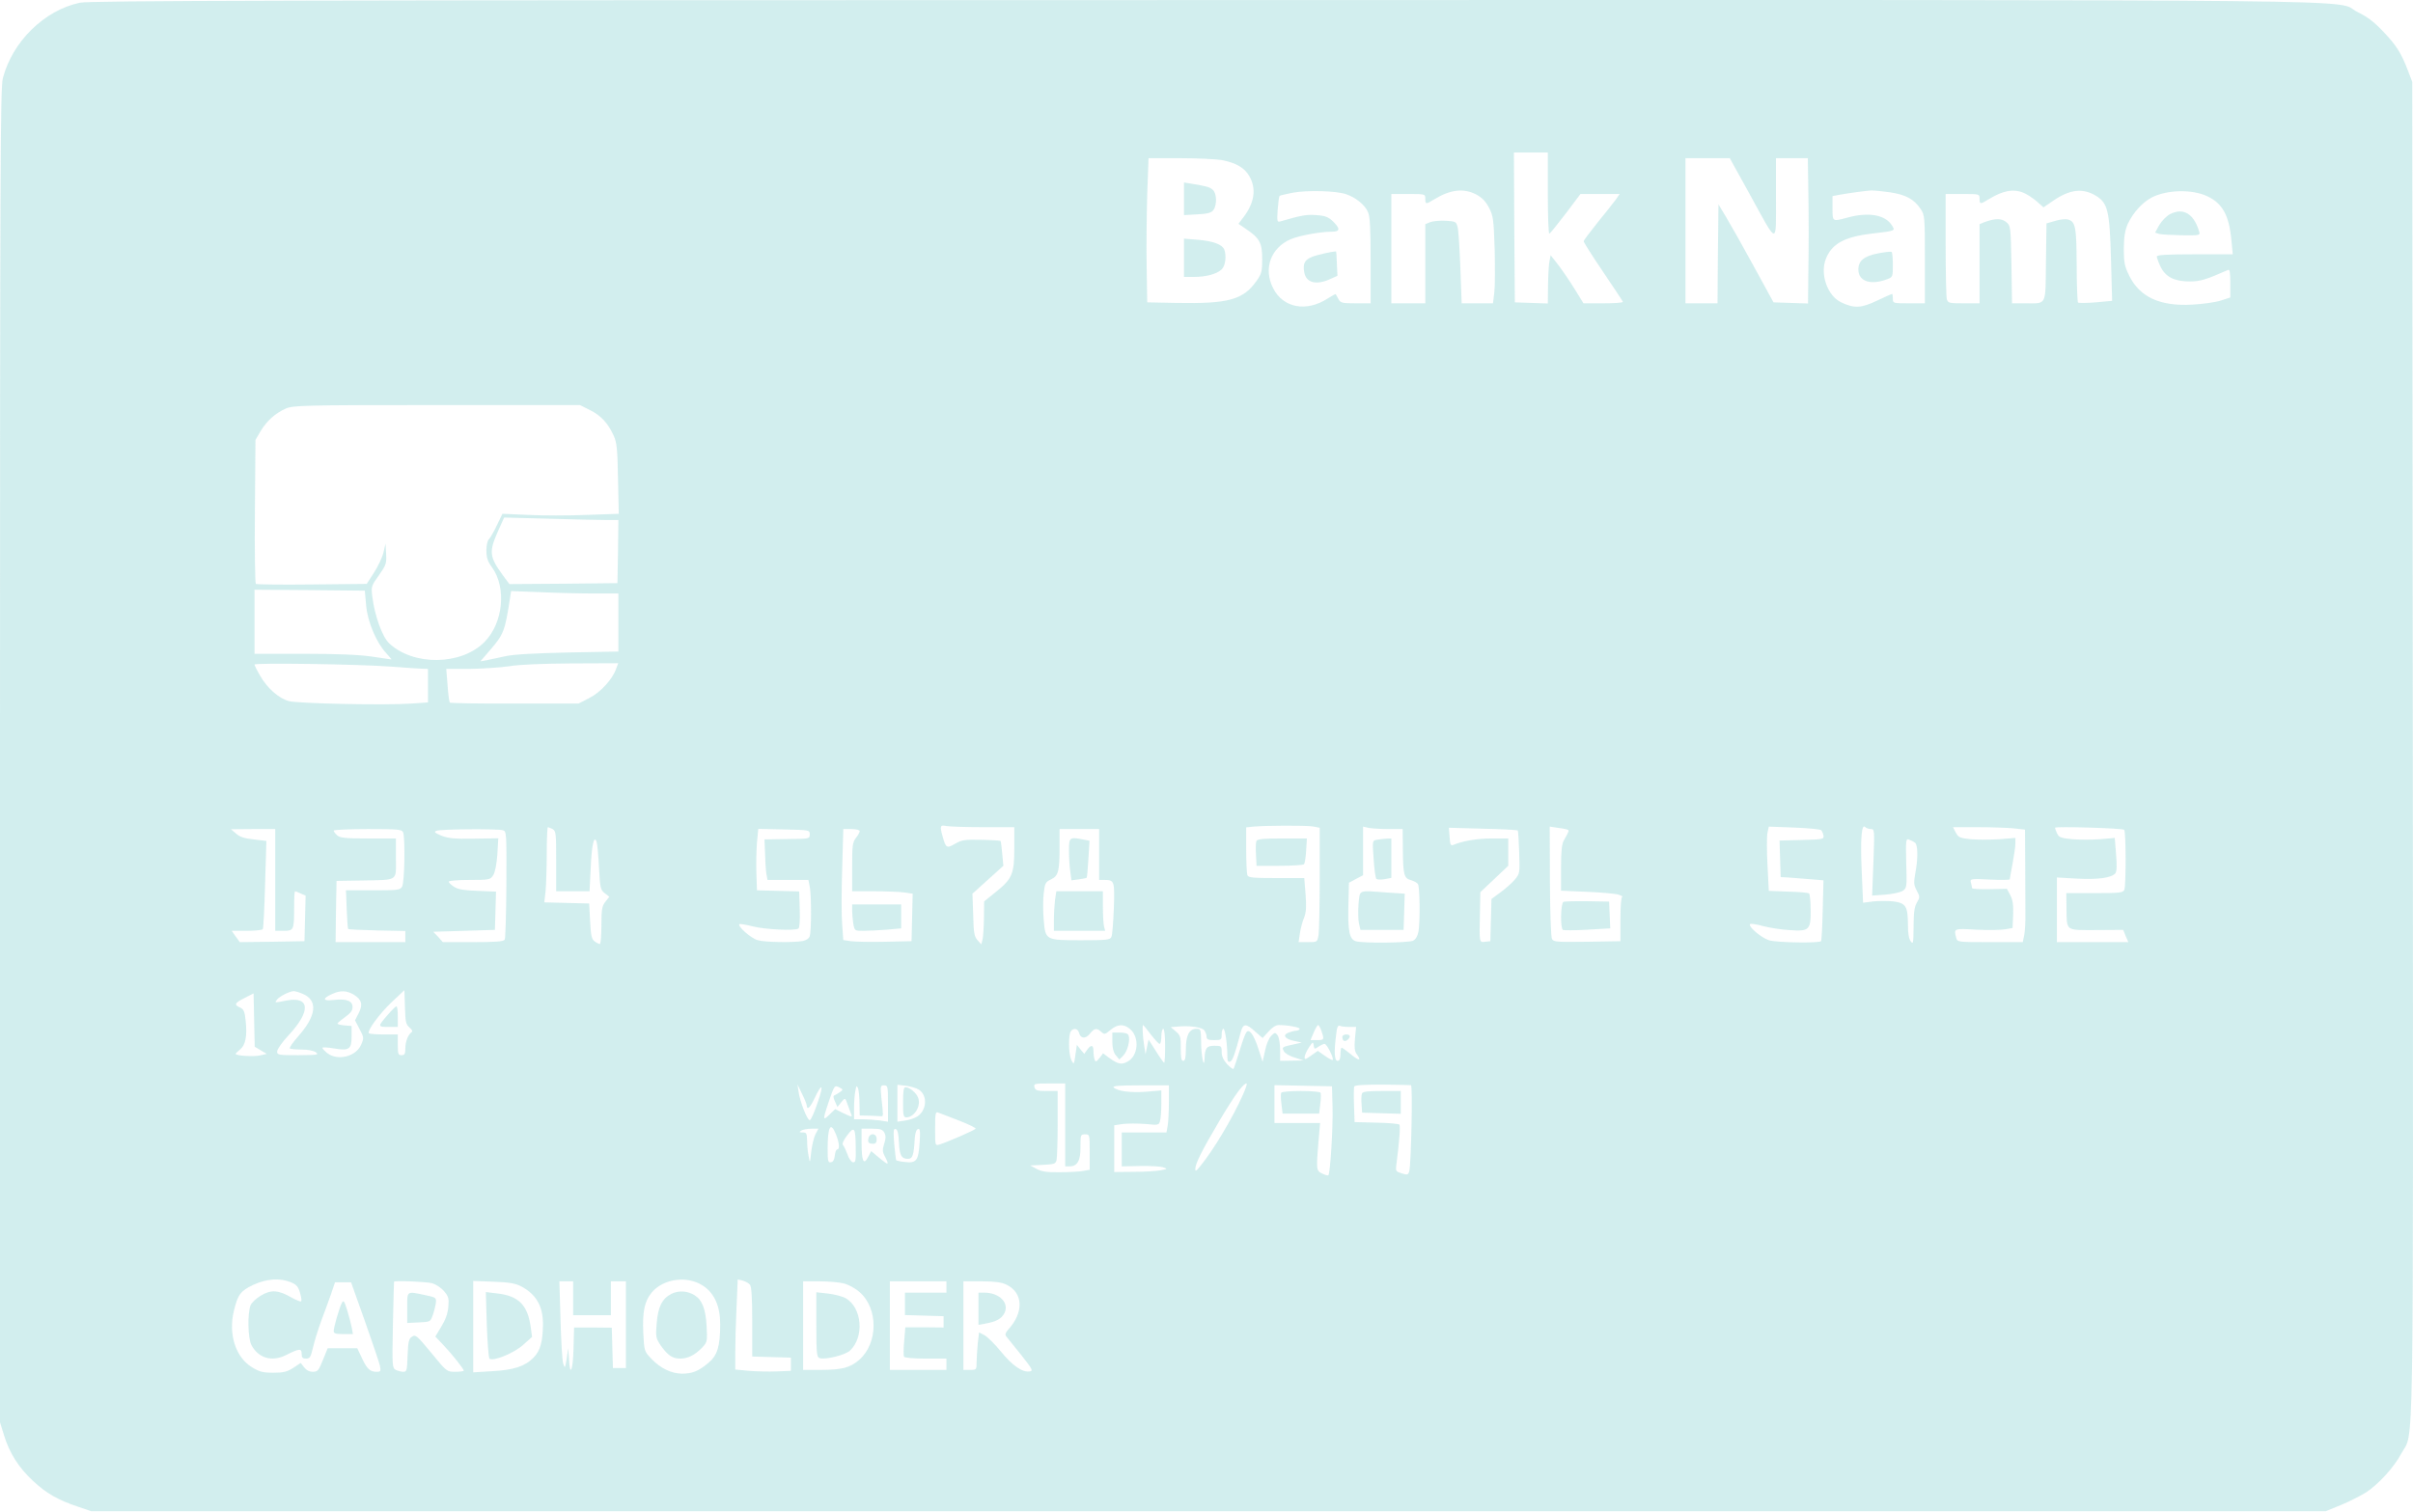 <svg width="2005" height="1257" viewBox="0 0 2005 1257" fill="none" xmlns="http://www.w3.org/2000/svg">
<path d="M66.264 2.266C36.657 8.688 10.339 34.532 2.35 65.075C0.313 73.063 0 139.475 0 628.163V1182.17L3.29 1192.82C7.833 1207.7 15.352 1219.6 27.414 1230.88C38.537 1241.22 47.936 1246.7 64.855 1252.34L75.82 1256.1H1004.15H1932.48L1945.48 1250.77C1952.53 1247.8 1961.77 1243.1 1966 1240.43C1976.34 1233.7 1989.19 1219.6 1995.29 1208.17C2005.95 1188.12 2005.16 1236.05 2004.85 622.995L2004.38 68.051L2001.09 59.437C1995.29 44.087 1991.22 37.821 1980.57 26.544C1973.05 18.556 1967.25 14.014 1959.11 10.098C1936.71 -0.866 2023.18 -0.083 1001.02 0.073C229.811 0.073 74.41 0.543 66.264 2.266ZM1286.12 160.463C1286.12 178.946 1286.59 194.139 1287.38 194.139C1288 194.139 1293.96 186.621 1300.85 177.693L1313.23 161.247H1329.52H1345.81L1342.68 165.789C1340.8 168.295 1334.06 176.91 1327.64 184.741C1321.22 192.729 1315.89 199.778 1315.89 200.561C1315.89 201.344 1323.09 212.778 1332.02 225.935C1340.8 238.935 1348.32 250.213 1348.47 250.839C1348.79 251.623 1341.58 252.092 1332.49 252.092H1315.73L1308.37 240.189C1304.3 233.61 1298.19 224.682 1294.74 220.14L1288.47 212.152L1287.53 216.851C1286.91 219.357 1286.44 228.441 1286.28 236.899L1286.12 252.249L1272.5 251.779L1258.71 251.309L1258.24 188.97L1257.93 126.788H1272.03H1286.12V160.463ZM1015.27 133.053C1027.18 135.402 1034.23 139.475 1038.14 146.523C1044.1 156.861 1042.37 168.608 1033.13 180.669L1029.06 185.994L1035.64 190.537C1046.6 197.898 1048.79 201.971 1048.79 215.284C1048.79 225.465 1048.32 227.501 1044.1 233.453C1032.97 249.273 1020.75 252.562 977.517 251.779L953.236 251.309L952.766 221.549C952.453 205.103 952.766 178.163 953.236 161.56L954.333 131.487H980.65C995.063 131.487 1010.57 132.27 1015.27 133.053ZM1453.59 160.933C1477.56 204.633 1475.68 204.32 1475.68 164.692V131.487H1488.99H1502.15L1502.62 162.343C1502.93 179.416 1502.93 206.67 1502.62 222.803L1502.31 252.249L1487.89 251.779L1473.64 251.309L1457.35 221.549C1448.42 205.103 1438.08 186.777 1434.48 180.825L1427.9 169.861L1427.43 210.899L1427.11 252.092H1413.8H1400.48V191.79V131.487H1418.97H1437.3L1453.59 160.933ZM1118.51 161.403C1126.65 164.223 1134.17 170.331 1136.68 176.283C1138.4 180.199 1138.87 190.223 1138.87 216.851V252.092H1126.34C1115.06 252.092 1113.81 251.779 1112.08 248.49C1111.14 246.61 1110.05 244.887 1109.89 244.574C1109.58 244.261 1106.76 245.827 1103.31 248.02C1085.61 259.611 1066.18 256.008 1057.88 239.562C1049.58 223.429 1055.84 206.043 1072.45 198.838C1079.19 195.862 1097.2 192.573 1106.6 192.573C1113.65 192.573 1113.81 190.067 1107.54 183.958C1103.78 180.356 1101.12 179.259 1093.6 178.789C1085.45 178.163 1081.38 178.946 1063.52 184.115C1061.17 184.741 1061.01 183.488 1061.64 174.247C1062.11 168.452 1062.74 163.283 1063.21 162.813C1063.52 162.5 1068.53 161.247 1074.33 160.15C1086.39 157.957 1110.36 158.584 1118.51 161.403ZM1226.75 161.716C1231.61 164.379 1234.59 167.512 1237.25 172.681C1240.7 179.259 1241.17 182.392 1241.95 207.139C1242.26 222.019 1242.26 238.309 1241.64 243.165L1240.54 252.092H1227.54H1214.53L1213.44 222.646C1212.81 206.356 1211.87 191.006 1211.09 188.5C1209.99 184.271 1209.36 183.958 1201.38 183.488C1196.52 183.175 1190.88 183.801 1188.53 184.585L1184.3 186.308V219.2V252.092H1170.2H1156.1V206.67V161.247H1170.2C1184.14 161.247 1184.3 161.247 1184.3 165.162C1184.3 169.861 1184.77 170.018 1191.82 165.632C1205.13 157.487 1216.26 156.234 1226.75 161.716ZM1570.45 159.837C1583.61 161.873 1590.35 165.476 1595.83 173.62C1599.27 178.789 1599.43 180.042 1599.43 215.441V252.092H1586.12C1572.96 252.092 1572.8 252.092 1572.8 248.177C1572.8 245.984 1572.49 244.261 1572.17 244.261C1571.86 244.261 1566.22 246.767 1559.64 249.9C1546.48 256.165 1540.69 256.478 1529.88 251.309C1518.6 245.984 1512.18 228.128 1517.03 215.441C1521.89 202.754 1532.38 196.802 1555.57 194.139C1575.46 191.79 1574.99 191.946 1571.86 187.091C1566.22 178.476 1552.59 176.126 1535.2 180.825C1522.36 184.271 1522.67 184.428 1522.67 172.994V162.97L1528.62 161.873C1535.36 160.62 1550.09 158.584 1555.1 158.271C1556.98 158.271 1563.87 158.897 1570.45 159.837ZM1681.52 160.307C1684.34 161.403 1689.19 164.692 1692.33 167.355L1697.97 172.367L1705.96 166.885C1719.9 157.331 1730.71 156.078 1741.67 162.813C1751.39 168.765 1752.95 175.343 1754.05 214.971L1754.99 250.056L1741.36 251.309C1733.84 251.936 1727.26 251.936 1726.63 251.466C1726.16 250.839 1725.54 236.899 1725.54 220.296C1725.38 188.344 1724.6 183.958 1718.02 182.392C1716.14 181.922 1711.44 182.392 1707.52 183.645L1700.47 185.681L1700 217.947C1699.53 255.068 1701.1 252.092 1682.3 252.092H1671.81L1671.34 219.827C1670.71 187.874 1670.71 187.561 1666.79 184.428C1662.88 181.295 1657.55 181.452 1648.62 184.741L1644.86 186.308V219.2V252.092H1631.7C1619.48 252.092 1618.54 251.936 1617.6 248.49C1617.13 246.61 1616.66 226.248 1616.66 203.067V161.247H1630.76C1644.7 161.247 1644.86 161.247 1644.86 165.162C1644.86 169.861 1645.33 170.018 1652.38 165.632C1664.13 158.427 1672.9 156.704 1681.52 160.307ZM1834.1 163.126C1846.79 169.078 1852.27 179.102 1854.15 200.091L1855.25 211.368H1823.6C1800.42 211.368 1792.12 211.838 1792.12 213.248C1792.12 214.188 1793.53 218.104 1795.25 221.706C1799.48 230.321 1806.84 233.923 1819.53 233.923C1828.15 233.923 1832.85 232.514 1851.33 224.369C1852.74 223.742 1853.21 226.562 1853.21 235.49V247.237L1845.06 249.9C1840.52 251.309 1830.03 252.719 1821.72 253.189C1794.78 254.755 1777.86 246.924 1769.09 228.911C1765.33 221.236 1764.7 218.104 1764.7 206.67C1764.86 196.645 1765.64 191.633 1767.99 186.151C1772.38 176.753 1780.21 168.138 1788.04 164.066C1800.73 157.644 1821.57 157.174 1834.1 163.126ZM490.012 340.746C499.254 345.288 505.051 351.553 509.75 361.734C512.57 367.843 513.04 372.542 513.51 397.916L514.137 427.049L487.349 427.989C472.623 428.616 451.005 428.616 439.1 427.989L417.481 427.049L412.782 436.76C410.275 442.086 407.299 447.255 406.202 448.194C405.106 449.134 404.166 453.207 404.166 457.436C404.166 463.388 405.106 466.52 408.709 471.376C421.084 488.449 418.108 518.052 402.443 533.715C383.174 553.137 343.384 553.607 323.333 534.655C317.693 529.486 311.27 511.473 309.391 496.123C308.294 487.665 308.451 487.039 314.873 478.111C320.826 469.653 321.296 468.243 320.826 460.255L320.356 451.797L318.633 459.159C317.693 463.231 314.09 470.749 310.8 475.918L304.691 485.316L259.261 485.786C234.354 486.099 213.205 485.786 212.579 485.316C211.952 484.846 211.482 457.749 211.795 425.013L212.265 365.65L216.495 358.445C221.508 349.987 228.557 343.565 237.33 339.649C243.283 336.986 250.802 336.673 362.809 336.673H481.866L490.012 340.746ZM503.327 432.218H513.823L513.51 458.375L513.04 484.689L468.08 485.159L423.278 485.473L417.795 478.111C406.516 462.604 406.202 458.689 413.878 441.303L418.891 430.182L455.861 431.122C476.07 431.748 497.375 432.218 503.327 432.218ZM304.221 503.172C305.474 516.955 312.68 534.028 320.983 542.956C323.489 545.775 325.526 548.125 325.213 548.125C325.056 548.125 317.85 547.029 309.234 545.775C298.581 544.209 281.036 543.426 252.682 543.426H211.482V516.799V490.171L257.382 490.485L303.124 490.955L304.221 503.172ZM493.928 493.304H513.823V517.425V541.546L471.997 542.33C444.112 542.956 426.567 543.896 419.831 545.462C414.192 546.715 407.299 548.125 404.479 548.751L399.153 549.691L406.986 540.607C418.578 527.136 419.518 524.787 423.748 497.377L424.687 491.268L449.282 492.208C462.754 492.834 482.806 493.304 493.928 493.304ZM325.056 554.077C336.335 555.017 347.771 555.643 350.59 555.8L355.603 555.956V569.897V583.837L341.974 584.777C320.513 586.343 247.669 584.777 239.993 582.74C231.534 580.391 221.978 571.933 216.025 561.439C213.519 557.21 211.482 552.98 211.482 552.354C211.482 550.788 298.738 552.041 325.056 554.077ZM512.1 555.487C509.124 564.415 499.098 575.379 489.855 580.078L480.769 584.777H427.664C398.526 584.933 374.245 584.463 373.775 583.993C373.305 583.524 372.365 577.102 371.895 569.583L370.799 555.956H390.224C400.876 555.8 415.602 554.86 422.964 553.764C431.267 552.354 450.692 551.571 474.973 551.414L513.667 551.258L512.1 555.487ZM817.104 687.526H842.795V704.912C842.795 726.371 841.072 730.443 827.6 741.251L817.731 749.239L817.574 763.336C817.418 771.167 816.948 779.312 816.321 781.192L815.381 784.951L812.248 781.505C809.585 778.529 808.958 775.396 808.645 760.36L808.018 742.817L820.864 731.226L833.71 719.636L832.77 709.611C832.3 704.129 831.673 699.274 831.36 698.961C830.89 698.647 823.684 698.177 815.224 698.021C801.439 697.707 799.089 698.177 793.606 701.31C786.714 705.382 785.93 704.912 783.267 695.358C780.761 686.43 781.074 685.49 786.557 686.587C789.22 687.057 803.006 687.526 817.104 687.526ZM1090.78 686.9L1096.57 687.996V729.66C1096.57 752.528 1096.1 773.987 1095.63 777.119C1094.54 783.071 1094.54 783.071 1086.86 783.071H1079.03L1080.13 775.553C1080.75 771.481 1082.32 765.685 1083.57 762.709C1085.29 758.48 1085.61 753.938 1084.83 743.444L1083.73 729.817H1060.54C1040.81 729.817 1037.2 729.504 1036.42 727.311C1035.95 725.901 1035.48 716.503 1035.48 706.322V687.683L1041.43 687.057C1051.46 686.117 1084.51 685.96 1090.78 686.9ZM1554.63 689.093C1557.61 689.093 1557.61 690.033 1556.67 716.66L1555.57 744.383L1566.53 743.6C1572.49 743.13 1579.07 741.721 1580.95 740.468C1584.39 738.118 1584.55 737.492 1583.92 717.443C1583.45 698.021 1583.61 696.924 1586.27 697.864C1588 698.491 1590.19 699.587 1591.29 700.527C1593.64 702.406 1593.79 713.684 1591.44 725.901C1590.03 733.733 1590.19 735.612 1592.7 740.311C1595.36 745.323 1595.36 745.793 1592.7 750.335C1590.66 753.938 1590.03 758.794 1590.03 770.228C1589.88 784.011 1589.72 785.108 1587.68 782.445C1586.12 780.409 1585.33 775.71 1585.33 768.818C1585.33 753.311 1583.61 750.649 1573.43 749.239C1568.73 748.769 1561.21 748.769 1556.51 749.239L1548.05 750.335L1546.95 724.648C1545.7 697.551 1546.8 684.394 1549.77 687.37C1550.71 688.31 1552.91 689.093 1554.63 689.093ZM459.151 689.093C461.971 690.659 462.128 692.695 462.128 715.72V740.781H476.07H489.855L490.795 722.299C491.578 702.72 493.458 693.948 495.651 699.43C496.278 700.997 497.218 710.708 497.688 720.889C498.628 738.118 498.941 739.528 502.388 742.347L506.304 745.323L503.014 749.552C500.194 753.155 499.724 755.818 499.724 769.131C499.724 777.746 499.098 784.638 498.471 784.638C497.688 784.638 495.808 783.698 494.085 782.445C491.578 780.565 490.952 777.746 490.325 765.529L489.542 750.962L470.9 750.492L452.258 750.022L453.355 740.468C453.825 735.299 454.295 721.202 454.295 709.298C454.295 697.238 454.765 687.526 455.235 687.526C455.705 687.526 457.428 688.31 459.151 689.093ZM1153.91 689.093H1165.5L1165.66 705.852C1165.81 726.997 1166.6 730.13 1172.39 731.54C1174.9 732.323 1177.56 733.733 1178.19 734.829C1179.76 737.178 1180.07 765.529 1178.66 774.143C1178.03 777.902 1176.31 780.722 1174.27 781.818C1170.83 783.698 1132.29 784.168 1126.49 782.288C1121.33 780.722 1119.92 773.987 1120.39 753.311L1120.86 733.733L1126.65 730.6L1132.6 727.467V707.262V687.057L1137.46 688.153C1140.12 688.623 1147.64 689.093 1153.91 689.093ZM1261.06 690.189C1261.53 690.659 1262 698.804 1262.31 708.515C1262.94 725.588 1262.78 726.214 1258.71 731.07C1256.52 733.733 1251.19 738.431 1246.96 741.564L1239.29 747.203L1238.82 764.745L1238.35 782.288L1234.12 782.758C1229.1 783.385 1229.1 784.011 1229.73 758.01L1230.04 741.564L1241.64 730.6L1253.23 719.636V708.202V696.924H1239.44C1227.22 696.924 1215.47 698.961 1207.64 702.25C1205.45 703.19 1204.82 702.093 1204.51 695.671L1203.88 687.996L1232.08 688.779C1247.59 689.093 1260.59 689.876 1261.06 690.189ZM1303.04 689.876C1303.83 690.502 1303.2 691.912 1299.44 698.491C1297.72 701.31 1297.09 707.732 1297.09 721.359V740.311L1318.71 741.251C1330.46 741.721 1342.36 742.817 1344.87 743.6C1347.53 744.54 1348.94 745.323 1348 745.323C1347.06 745.48 1346.44 752.685 1346.44 763.806V782.288L1318.71 782.758C1293.49 783.071 1290.82 782.915 1289.57 780.409C1288.63 778.842 1288 757.227 1287.85 732.323L1287.69 687.057L1295.05 688.153C1298.97 688.623 1302.57 689.406 1303.04 689.876ZM1513.27 690.033C1514.06 690.816 1514.84 692.852 1515.15 694.575C1515.62 697.551 1514.68 697.707 1497.14 698.177L1478.65 698.647L1479.12 713.84L1479.59 729.034L1485.86 729.347C1489.3 729.66 1497.29 730.287 1503.72 730.757L1515.15 731.696L1514.53 756.444C1514.21 770.228 1513.59 781.818 1513.12 782.288C1511.24 784.011 1476.3 783.541 1469.88 781.505C1463.46 779.469 1452.18 769.914 1454.21 768.035C1454.68 767.565 1459.54 768.191 1465.02 769.758C1470.51 771.167 1480.22 772.734 1486.64 773.047C1503.25 774.3 1504.66 773.047 1504.5 756.601C1504.5 749.552 1503.87 743.444 1503.25 742.661C1502.62 742.034 1494.79 741.251 1485.86 741.094L1469.72 740.468L1468.63 718.853C1468 706.949 1468 695.045 1468.63 692.225L1469.72 687.057L1490.87 687.84C1502.46 688.31 1512.49 689.249 1513.27 690.033ZM1672.9 688.466L1682.61 689.563L1682.77 717.913C1682.77 733.576 1682.93 751.902 1682.93 758.794C1683.08 765.685 1682.61 773.987 1681.99 777.119L1680.73 783.071H1653.63C1626.69 783.071 1626.38 783.071 1625.44 779.469C1623.4 771.637 1623.24 771.637 1642.2 772.734C1651.75 773.204 1662.56 773.047 1666.01 772.42L1672.28 771.324L1672.75 760.36C1673.06 752.215 1672.43 747.986 1670.4 744.07L1667.58 738.745L1653.16 739.058C1645.17 739.215 1638.59 738.901 1638.59 738.118C1638.59 737.492 1638.12 735.456 1637.65 733.576C1636.87 730.443 1637.19 730.287 1653.32 731.07C1662.41 731.54 1669.93 731.383 1669.93 730.913C1669.93 730.443 1671.02 724.491 1672.28 717.756C1673.53 711.021 1674.63 703.503 1674.63 700.997V696.454L1661.15 697.551C1653.63 698.021 1643.14 698.021 1637.5 697.551C1628.57 696.611 1627.16 695.985 1625.12 692.069L1622.77 687.526H1642.98C1654.1 687.526 1667.58 687.996 1672.9 688.466ZM1765.01 689.719C1766.58 691.129 1766.58 735.769 1765.17 739.528C1764.07 742.034 1761.41 742.347 1740.42 742.347H1716.92L1717.08 754.408C1717.39 774.3 1715.67 773.047 1741.67 773.047L1764.23 772.89L1766.27 778.059L1768.46 783.071H1738.85H1709.09V756.131V729.347L1725.85 730.287C1743.08 731.226 1754.52 729.66 1757.65 725.901C1758.9 724.491 1759.06 719.323 1758.28 710.081L1757.18 696.454L1744.96 697.551C1738.38 698.021 1727.89 698.021 1721.93 697.551C1712.38 696.611 1710.81 695.985 1709.25 692.695C1708.31 690.659 1707.52 688.466 1707.52 687.996C1707.52 686.743 1763.6 688.31 1765.01 689.719ZM228.714 731.383V773.673H235.607C244.066 773.673 244.379 773.047 244.379 754.721C244.379 747.046 244.693 740.781 245.163 740.781C245.476 740.781 247.669 741.564 249.862 742.661L253.935 744.383L253.465 763.336L252.995 782.288L226.051 782.758L199.263 783.071L195.817 778.372L192.527 773.673H205.059C211.952 773.673 217.905 773.047 218.375 772.264C218.845 771.481 219.785 754.721 220.255 734.829L221.351 698.961L210.856 697.707C203.18 696.924 199.263 695.671 196.13 692.852L191.9 689.249L210.386 689.093H228.714V731.383ZM334.925 691.755C336.805 696.454 336.178 733.419 334.142 736.865C332.419 739.841 330.695 739.998 309.86 739.998H287.459L288.086 755.661C288.399 764.276 288.869 771.637 289.339 772.107C289.652 772.577 300.618 773.047 313.464 773.36L336.805 773.83V778.529V783.071H307.824H278.843L279.156 757.54L279.626 732.166L300.775 731.853C331.479 731.226 328.972 732.793 328.972 713.371V696.924H305.944C286.832 696.924 282.603 696.454 280.096 694.262C278.53 692.852 277.277 691.129 277.277 690.346C277.277 689.719 289.966 689.093 305.474 689.093C331.009 689.093 333.828 689.406 334.925 691.755ZM417.638 690.033C420.928 690.816 420.928 691.599 420.771 734.986C420.614 759.263 419.988 780.095 419.361 781.035C418.421 782.601 411.372 783.071 393.043 783.071H367.979L364.063 778.686L359.99 774.457L385.681 773.673L411.215 772.89L411.685 757.071L412.155 741.094L396.803 740.468C385.367 739.998 380.355 739.215 377.221 737.022C374.715 735.456 372.835 733.576 372.835 732.793C372.835 732.01 380.511 731.383 390.067 731.383C406.672 731.383 407.299 731.226 409.805 727.467C411.372 724.961 412.625 718.696 413.252 710.238L414.035 696.768L393.827 697.081C377.378 697.394 372.365 696.768 366.726 694.575C360.93 692.069 360.303 691.442 362.809 690.502C366.256 689.093 412.782 688.779 417.638 690.033ZM672.826 693.478C672.826 697.238 672.67 697.238 654.028 697.394L635.23 697.707L635.7 709.455C635.856 715.877 636.326 723.552 636.796 726.214L637.736 731.383H654.811H671.73L672.983 737.962C674.236 745.793 674.236 773.83 672.826 778.059C672.357 779.939 670.007 781.505 667.03 782.132C659.668 783.541 635.856 783.228 629.747 781.505C624.264 780.095 612.672 769.914 614.395 768.191C614.865 767.721 619.721 768.505 625.204 769.914C635.23 772.577 660.451 773.83 663.427 771.794C664.367 771.324 664.837 764.745 664.524 755.818L664.054 740.938L646.509 740.468L628.964 739.998L628.494 725.901C628.18 718.069 628.494 706.635 628.964 700.37L630.06 688.936L651.365 689.406C672.67 689.876 672.826 689.876 672.826 693.478ZM714.34 690.816C714.34 691.755 712.93 694.262 711.207 696.454C708.387 700.057 708.074 702.876 708.074 720.576V740.781H725.932C735.645 740.781 746.924 741.251 750.997 741.721L758.359 742.817L757.889 762.553L757.419 782.288L735.488 782.758C723.426 783.071 710.737 782.758 707.134 782.288L700.711 781.348L699.771 768.505C699.144 761.456 699.144 740.624 699.771 722.299L700.711 689.093H707.604C711.363 689.093 714.34 689.876 714.34 690.816ZM913.29 710.238V731.383H917.676C925.978 731.383 926.292 732.323 925.508 755.034C925.039 766.625 924.255 777.276 923.472 778.686C922.532 781.192 919.712 781.505 898.564 781.505C868.643 781.505 868.643 781.505 867.233 764.432C866.607 757.697 866.607 747.829 867.233 742.661C868.173 734.202 868.643 733.106 873.343 730.913C879.452 727.937 880.392 724.335 880.392 703.816V689.093H896.841H913.29V710.238ZM251.429 825.988C264.431 831.47 263.021 844.314 247.512 861.7C243.283 866.556 240.306 870.785 240.776 871.411C241.246 871.881 245.789 872.351 250.645 872.351C255.972 872.351 260.671 873.291 262.551 874.7C265.214 876.737 263.804 876.893 247.982 877.05C231.22 877.05 230.281 876.893 230.281 873.917C230.281 872.194 234.51 866.086 239.836 860.447C258.478 840.398 257.695 827.868 237.957 831.627C227.617 833.663 227.931 833.663 230.437 830.53C232.787 827.868 240.62 823.952 244.066 823.795C245.163 823.795 248.452 824.735 251.429 825.988ZM294.038 826.771C300.618 830.844 301.715 835.073 297.955 842.278L294.978 848.073L298.738 855.278C302.341 862.17 302.498 862.796 300.148 868.122C296.075 878.146 280.566 882.062 271.95 875.327C269.757 873.604 267.877 871.568 267.877 870.941C267.877 870.315 272.107 870.471 277.433 871.411C290.122 873.604 292.159 872.194 292.159 861.23V852.772L286.362 852.302C283.073 851.989 280.41 851.362 280.41 850.736C280.566 850.109 283.386 847.76 286.676 845.41C291.219 842.278 292.942 839.928 292.942 837.109C292.942 831.784 287.772 829.904 277.12 831.157C267.877 832.253 267.564 829.904 276.337 825.988C283.073 823.012 288.242 823.325 294.038 826.771ZM340.251 854.025C342.444 855.748 343.071 857.314 341.974 857.941C339.155 859.82 336.805 865.772 336.805 871.411C336.805 875.953 336.178 877.05 333.672 877.05C330.852 877.05 330.539 875.953 330.539 868.435V859.82H319.103C312.68 859.82 307.197 859.351 306.571 858.881C304.691 857.001 315.03 842.904 325.369 833.037L336.022 823.012L336.492 837.109C336.805 849.326 337.275 851.519 340.251 854.025ZM216.652 872.977L221.665 875.953L216.182 877.206C210.856 878.46 195.817 877.52 195.817 875.953C195.817 875.484 197.54 873.917 199.576 872.194C203.963 868.748 205.529 861.074 204.119 848.386C203.336 840.711 202.553 838.832 199.42 837.422C194.25 835.073 194.877 833.663 203.336 829.434L210.699 825.675L211.169 847.917L211.639 870.001L216.652 872.977ZM939.137 855.435C947.127 862.483 945.717 877.99 936.631 882.532C931.775 885.195 928.798 884.412 921.592 879.243L916.579 875.484L913.603 879.399C910.94 882.689 910.313 882.845 909.53 880.809C909.06 879.399 908.59 876.267 908.59 873.761C908.59 868.435 906.553 867.965 903.264 872.664L900.914 875.953L897.781 872.194L894.804 868.435L893.551 876.893C892.455 884.881 892.298 885.038 890.418 881.592C888.225 877.676 887.598 864.676 889.165 858.567C890.418 854.338 895.431 854.025 896.528 858.254C897.781 863.423 902.01 863.736 905.614 859.194C909.373 854.495 911.253 854.182 915.013 857.628C917.676 859.977 918.146 859.977 922.689 856.061C928.798 851.049 933.811 850.892 939.137 855.435ZM956.213 859.82C959.502 864.049 962.792 867.652 963.575 867.652C964.359 867.652 964.985 864.833 964.985 861.387C964.985 857.941 965.768 855.122 966.552 855.122C967.492 855.122 968.118 860.917 968.118 869.218C968.118 876.893 967.805 883.315 967.335 883.315C966.865 883.315 963.732 878.929 960.442 873.604L954.333 864.049L953.079 870.158L951.826 876.267L950.73 869.218C949.476 861.857 949.007 851.989 949.79 851.989C950.103 851.989 952.923 855.435 956.213 859.82ZM1000.7 856.375C1001.64 857.784 1002.58 860.134 1002.58 861.7C1002.58 863.893 1003.84 864.519 1008.85 864.519C1014.8 864.519 1015.11 864.206 1015.11 859.82C1015.11 857.158 1015.74 855.122 1016.52 855.122C1017.93 855.122 1019.81 867.652 1019.81 877.363C1019.81 881.905 1020.28 883.002 1022.16 882.375C1024.2 881.592 1026.08 876.423 1030.78 858.567C1032.82 850.423 1035.17 850.266 1043 857.471L1049.11 862.796L1053.96 857.471C1056.94 854.025 1060.07 851.989 1062.58 851.989C1070.26 851.989 1080.75 854.025 1079.97 855.278C1079.5 856.061 1078.25 856.688 1076.99 856.688C1075.74 856.688 1072.92 857.471 1070.73 858.254C1065.24 860.29 1067.59 863.736 1075.9 865.303L1081.69 866.556L1075.43 867.965C1065.24 870.158 1064.93 870.315 1066.81 873.761C1067.59 875.484 1071.67 877.833 1075.9 879.086L1083.26 881.436L1073.55 881.592L1063.68 881.749V872.664C1063.68 867.495 1062.74 862.327 1061.64 860.604C1059.6 857.941 1059.29 857.941 1056.16 861.074C1054.43 862.796 1052.08 868.279 1051.14 873.447L1049.11 882.532L1045.66 871.881C1041.75 859.664 1037.83 854.495 1035.48 858.254C1034.54 859.507 1032.03 866.556 1029.84 873.917C1027.49 881.279 1025.45 887.701 1024.98 888.327C1024.67 889.11 1022.32 887.231 1019.66 884.568C1016.52 881.122 1015.11 877.833 1015.11 874.387C1015.11 869.375 1014.8 869.218 1009 869.218C1002.58 869.218 1001.17 871.098 1000.86 880.182C1000.55 889.267 998.039 877.52 998.039 866.399C997.882 855.435 997.726 855.122 994.123 855.122C988.17 855.122 985.35 860.604 985.35 871.881C985.35 879.243 984.723 881.749 983.157 881.749C981.59 881.749 981.12 879.243 981.12 871.411C981.277 862.013 980.807 860.604 977.047 857.314L972.818 853.712L978.771 853.242C988.17 852.302 998.509 853.712 1000.7 856.375ZM1097.98 856.844C1100.49 864.049 1100.33 864.519 1094.38 864.519H1088.9L1091.56 858.254C1092.97 854.808 1094.69 851.989 1095.32 851.989C1095.79 851.989 1097.04 854.182 1097.98 856.844ZM1121.17 853.555H1126.81L1125.87 863.266C1125.24 870.471 1125.55 873.917 1127.28 876.11C1131.51 881.905 1129.47 882.062 1122.58 876.423C1118.82 873.291 1115.22 870.785 1114.75 870.785C1114.28 870.785 1113.81 873.291 1113.81 876.267C1113.81 880.026 1113.02 881.749 1111.46 881.749C1108.79 881.749 1108.32 874.544 1110.2 860.134C1110.83 853.868 1111.61 851.989 1113.34 852.615C1114.59 853.242 1118.19 853.555 1121.17 853.555ZM1095.48 870.001C1097.36 868.748 1099.71 867.652 1100.65 867.652C1102.53 867.652 1108.48 879.713 1107.38 880.966C1106.91 881.279 1103.94 879.869 1100.8 877.52L1095.01 873.447L1090.31 876.737C1087.8 878.616 1085.29 880.182 1084.83 880.182C1083.1 880.182 1084.2 875.953 1087.49 870.785C1090.78 865.772 1091.09 865.616 1091.56 868.905C1092.03 872.194 1092.34 872.194 1095.48 870.001ZM885.092 935.003V969.462H888.695C895.274 969.462 897.937 964.607 897.781 953.172C897.781 943.148 897.937 942.835 901.541 942.835C905.457 942.835 905.457 942.991 905.457 957.558V972.281L900.131 973.221C897.154 973.848 888.538 974.318 880.862 974.318C869.897 974.474 865.667 973.848 861.437 971.655L856.111 968.679L866.45 968.209C875.693 967.739 877.103 967.426 877.886 964.293C878.356 962.414 878.826 948.63 878.826 933.75V906.81H869.583C861.751 906.81 860.341 906.34 859.557 903.677C858.774 900.701 859.557 900.544 871.933 900.544H885.092V935.003ZM1032.97 909.472C1024.36 929.051 1007.91 956.618 996.786 969.932C993.809 973.535 993.183 973.848 993.183 971.498C993.339 966.956 998.666 956.305 1013.08 931.871C1025.92 910.256 1032.97 900.544 1035.79 900.544C1036.42 900.544 1035.17 904.617 1032.97 909.472ZM1172.39 901.954C1173.96 902.111 1172.55 967.896 1170.98 973.535C1170.04 976.51 1169.42 976.824 1164.72 975.257C1160.02 973.848 1159.55 973.221 1160.18 968.836C1162.68 949.1 1163.78 935.786 1162.68 934.69C1162.06 934.064 1153.44 933.28 1143.57 933.124L1125.55 932.654L1125.08 918.714C1124.77 911.039 1124.93 903.99 1125.24 903.051C1125.71 901.954 1133.54 901.484 1148.43 901.484C1160.8 901.641 1171.61 901.798 1172.39 901.954ZM670.32 918.87C670.633 923.099 673.14 920.593 676.743 913.075C683.166 899.291 684.732 901.171 679.406 916.364C676.743 924.509 673.766 931.088 672.826 931.088C670.79 931.088 664.681 915.738 663.584 907.593L662.644 901.328L666.404 909.159C668.597 913.388 670.32 917.931 670.32 918.87ZM697.891 907.75C696.325 908.846 694.288 910.099 693.348 910.412C692.252 910.726 692.252 912.292 693.818 915.581L695.855 920.123L698.831 916.364C702.277 912.135 702.277 912.135 704.47 918.557C705.41 921.063 706.664 924.509 707.29 926.075C708.387 928.581 707.76 928.581 701.181 925.449L693.975 921.846L689.275 926.389C683.636 931.871 683.479 930.931 688.335 916.521C693.348 901.798 693.505 901.798 697.421 903.834C700.711 905.557 700.711 905.713 697.891 907.75ZM714.183 917.304L714.34 927.172L722.172 927.328C726.559 927.485 730.945 927.642 732.041 927.798C734.078 927.955 734.078 927.798 732.355 912.448C731.415 902.737 731.572 902.111 734.548 902.111C737.681 902.111 737.838 902.894 737.838 917.147V932.341L730.632 931.244C726.559 930.774 720.292 930.304 716.533 930.304H709.64V921.063C709.64 916.051 710.11 909.629 710.737 906.653C711.52 902.267 711.833 901.954 712.93 904.46C713.556 906.183 714.183 911.979 714.183 917.304ZM763.529 905.713C770.892 910.569 770.108 922.786 762.276 927.955C760.082 929.365 755.54 930.931 751.936 931.401L745.67 932.341V916.991V901.641L752.72 902.424C756.636 902.894 761.492 904.46 763.529 905.713ZM971.251 915.738C971.251 923.413 970.781 932.184 970.311 935.317L969.215 941.269H950.73H932.088V955.365V969.462L947.44 969.149C955.743 968.992 964.359 969.462 966.552 970.245C970.311 971.498 970.155 971.655 964.202 972.751C960.756 973.378 950.73 974.004 941.957 974.004L925.822 974.161V954.739V935.317L933.028 934.22C936.944 933.75 945.403 933.75 951.67 934.22C962.635 935.317 962.949 935.16 963.889 931.714C964.515 929.678 964.985 923.099 964.985 917.147V906.34L952.14 907.436C939.137 908.376 928.485 906.966 925.352 903.834C924.099 902.581 930.365 902.111 947.44 902.111H971.251V915.738ZM1107.23 920.123C1107.7 936.726 1105.35 975.257 1103.78 976.824C1103.47 977.294 1101.12 976.667 1098.61 975.414C1093.6 973.065 1093.6 972.125 1095.63 947.847L1096.89 933.437H1077.93H1058.98V917.774V901.954L1082.95 902.424L1106.76 902.894L1107.23 920.123ZM796.896 931.401C804.885 934.533 810.995 937.509 810.682 938.136C809.898 939.389 787.653 949.1 780.604 951.293C777.001 952.389 777.001 952.233 777.001 938.136C777.001 924.979 777.314 923.726 779.821 924.822C781.231 925.292 789.063 928.425 796.896 931.401ZM694.601 942.835C697.421 949.883 697.891 955.365 695.698 955.365C694.758 955.365 693.975 957.715 693.661 960.378C693.348 963.823 692.252 965.703 690.528 966.016C688.022 966.486 687.709 965.233 687.709 955.052C687.709 936.1 690.215 931.871 694.601 942.835ZM711.05 954.269C711.207 964.763 710.893 966.486 708.7 966.016C707.29 965.703 705.254 962.884 704.157 959.438C702.904 956.148 701.337 952.703 700.554 951.919C699.458 950.823 700.711 948.004 703.844 943.775C709.953 935.63 710.893 937.039 711.05 954.269ZM677.526 942.835C676.273 945.341 674.706 951.919 674.08 957.245C672.983 967.113 672.983 967.113 671.887 960.847C671.103 957.402 670.633 951.606 670.633 947.847C670.477 942.052 670.007 941.269 667.03 941.269C664.054 941.269 663.897 940.955 665.777 939.702C667.03 938.919 670.79 938.136 674.08 938.136H680.033L677.526 942.835ZM734.861 941.425C736.114 944.088 736.114 946.281 734.705 950.666C733.138 955.522 733.138 957.245 735.331 961.317C739.091 968.679 738.464 968.836 730.788 962.57L723.896 956.775L721.232 961.787C717.629 968.836 715.906 965.233 715.906 950.196V938.136H724.522C731.572 938.136 733.295 938.762 734.861 941.425ZM746.924 949.1C747.394 960.221 748.96 963.197 754.443 963.197C758.359 963.197 759.299 960.221 760.082 946.124C760.396 941.895 761.336 938.919 762.746 938.449C764.469 937.823 764.782 939.859 764.155 949.57C763.216 964.45 761.492 966.956 752.25 965.86C748.647 965.546 745.2 964.763 744.73 964.45C744.417 963.98 743.634 957.871 743.007 950.666C742.224 939.859 742.381 937.823 744.26 938.449C745.827 938.919 746.61 942.208 746.924 949.1ZM241.716 1065.79C246.259 1067.67 247.826 1069.39 249.236 1074.4C250.332 1077.85 250.802 1081.14 250.176 1081.61C249.706 1082.08 246.259 1080.67 242.5 1078.63C231.534 1072.21 225.268 1071.74 216.965 1076.75C213.049 1078.95 209.132 1082.71 208.192 1084.9C205.529 1091.79 205.999 1112.15 208.819 1117.79C214.615 1128.91 225.894 1132.2 237.8 1126.25C248.609 1120.77 250.645 1120.61 250.645 1125.15C250.645 1128.44 251.429 1129.23 254.249 1129.23C257.538 1129.23 258.165 1127.97 260.045 1120.14C261.141 1115.29 264.118 1105.57 266.624 1098.68C269.287 1091.79 272.89 1081.61 274.927 1075.97L278.373 1065.79H284.953H291.689L303.124 1097.9C309.391 1115.6 315.03 1132.36 315.657 1135.02C316.597 1139.72 316.283 1140.19 312.994 1140.19C307.511 1140.19 305.004 1138 300.775 1128.91L296.858 1120.61H284.483H272.264L268.347 1130.32C264.744 1139.25 263.961 1140.19 259.888 1140.19C257.068 1140.19 254.562 1138.94 252.682 1136.43L249.862 1132.83L243.753 1136.9C238.583 1140.19 235.763 1140.97 227.147 1140.97C218.218 1140.97 215.555 1140.19 209.132 1136.27C195.817 1127.97 189.707 1109.18 194.25 1089.91C197.54 1076.13 199.733 1073 210.386 1067.98C221.508 1062.81 232.63 1062.03 241.716 1065.79ZM584.317 1068.77C593.56 1074.87 598.416 1085.68 598.416 1100.56C598.416 1119.2 596.066 1126.72 588.39 1132.98C580.401 1139.72 575.075 1141.76 566.615 1141.76C557.843 1141.6 548.914 1137.37 541.394 1129.54C535.285 1123.12 535.285 1123.12 534.502 1107.77C533.718 1090.07 535.598 1081.45 541.551 1074.25C551.42 1062.66 571.158 1059.99 584.317 1068.77ZM623.167 1067.83C624.421 1069.55 625.047 1078.32 625.047 1099V1127.5L641.183 1127.97L657.161 1128.44V1133.92V1139.41L645.412 1139.88C638.989 1140.19 628.494 1139.88 622.384 1139.41L610.948 1138.31V1123.27C610.948 1114.82 611.418 1098.06 612.045 1085.84L612.985 1063.44L617.058 1064.38C619.251 1065.01 622.071 1066.42 623.167 1067.83ZM359.05 1066.57C362.183 1067.51 366.726 1070.49 368.919 1073.15C372.679 1077.54 373.148 1079.26 372.522 1086.15C372.052 1091.79 370.172 1096.96 366.726 1102.6L361.713 1110.9L367.822 1117.32C375.185 1125 385.367 1137.84 385.367 1139.25C385.367 1139.72 382.234 1140.19 378.318 1140.19C371.269 1140.19 371.269 1140.19 358.423 1124.53C346.361 1109.96 345.264 1109.02 342.288 1111.06C339.625 1112.78 339.155 1115.13 338.685 1126.72C338.215 1139.09 338.058 1140.19 335.082 1140.19C333.359 1140.19 330.539 1139.41 328.816 1138.62C325.839 1136.9 325.839 1135.49 326.466 1101.35C326.936 1081.77 327.249 1065.63 327.406 1065.32C327.562 1064.22 354.193 1065.32 359.05 1066.57ZM433.147 1069.24C445.522 1075.81 451.162 1085.68 451.162 1100.56C451.005 1115.29 448.969 1122.65 443.329 1128.44C436.28 1135.65 426.724 1138.78 408.552 1139.72L393.2 1140.66V1102.6V1064.69L410.119 1065.32C423.278 1065.79 428.29 1066.73 433.147 1069.24ZM476.226 1079.1V1093.2H491.892H507.557V1079.1V1065.01H513.823H520.089V1101.03V1137.06H514.607H509.28L508.81 1120.3L508.34 1103.54L492.675 1103.38H477.01L476.54 1120.92C476.07 1139.41 473.563 1145.05 472.78 1129.54L472.153 1120.61L470.9 1129.23C469.49 1137.53 469.334 1137.68 467.924 1133.14C467.141 1130.48 466.201 1114.19 465.731 1096.65L464.791 1065.01H470.587H476.226V1079.1ZM701.024 1066.73C704.784 1067.67 710.737 1070.8 714.026 1073.78C729.848 1087.25 729.848 1116.38 713.87 1130.32C706.507 1136.74 699.614 1138.62 681.912 1138.62H667.344V1101.82V1065.01H680.816C688.179 1065.01 697.264 1065.79 701.024 1066.73ZM786.4 1069.71V1074.4H769.168H751.936V1083.8V1093.04L768.072 1093.51L784.05 1093.98V1098.68V1103.38L768.228 1103.22H752.25L751.31 1114.66C750.683 1121.08 750.683 1126.88 751.153 1127.66C751.623 1128.6 759.769 1129.23 769.325 1129.23H786.4V1133.92V1138.62H762.902H739.404V1101.82V1065.01H762.902H786.4V1069.71ZM836.059 1067.67C850.315 1074.4 850.941 1090.85 837.626 1105.26C835.433 1107.77 834.963 1109.33 836.059 1110.74C836.999 1111.84 842.482 1118.73 848.435 1126.09C857.834 1138 858.617 1139.41 855.641 1139.88C849.532 1140.82 841.542 1135.33 831.986 1123.74C826.817 1117.32 820.394 1111.06 818.044 1109.8L813.501 1107.45L812.405 1117.01C811.935 1122.18 811.465 1129.23 811.465 1132.51C811.465 1138.47 811.308 1138.62 805.982 1138.62H800.499V1101.82V1065.01H815.538C826.347 1065.01 832.143 1065.79 836.059 1067.67Z" fill="#22ACAC" fill-opacity="0.2"/>
<path d="M983.789 165.32V178.79L994.911 178.164C1003.53 177.694 1006.5 176.91 1008.23 174.561C1011.36 170.332 1011.05 160.621 1007.76 157.801C1005.09 155.452 1002.9 154.826 989.742 152.633L983.789 151.693V165.32Z" fill="#22ACAC" fill-opacity="0.2"/>
<path d="M983.789 214.344V230.164H992.092C1002.43 230.164 1011.36 227.657 1015.28 223.742C1018.25 220.766 1019.19 212.621 1017.31 207.452C1015.59 203.223 1008.07 200.404 995.538 199.307L983.789 198.367V214.344Z" fill="#22ACAC" fill-opacity="0.2"/>
<path d="M1105.98 209.488C1103.78 209.802 1098.3 211.055 1093.76 212.308C1084.67 214.814 1082.16 218.26 1083.73 226.404C1085.3 235.019 1093.6 237.212 1105.04 232.043L1111.3 229.224L1110.83 219.199C1110.67 213.561 1110.36 209.018 1110.2 209.018C1110.05 208.862 1108.17 209.175 1105.98 209.488Z" fill="#22ACAC" fill-opacity="0.2"/>
<path d="M1560.58 210.585C1548.99 212.777 1544.13 216.693 1544.13 224.055C1544.13 233.923 1554.63 237.369 1568.57 231.886C1572.65 230.32 1572.8 229.694 1572.8 220.139C1572.8 214.5 1572.33 209.645 1571.71 209.332C1570.92 209.018 1566.07 209.488 1560.58 210.585Z" fill="#22ACAC" fill-opacity="0.2"/>
<path d="M1803.08 178.007C1800.1 179.573 1796.19 183.645 1794.15 187.091L1790.7 193.356L1794.15 194.453C1796.03 194.923 1804.49 195.393 1812.95 195.549C1828.3 195.706 1828.3 195.706 1827.2 192.103C1822.82 177.537 1814.04 172.368 1803.08 178.007Z" fill="#22ACAC" fill-opacity="0.2"/>
<path d="M1043.94 699.118C1043.47 700.214 1043.31 705.383 1043.62 710.395L1044.09 719.636H1063.2C1073.7 719.636 1082.79 719.01 1083.41 718.383C1084.2 717.757 1084.98 712.588 1085.29 707.106L1085.92 696.925H1065.4C1049.42 696.925 1044.56 697.395 1043.94 699.118Z" fill="#22ACAC" fill-opacity="0.2"/>
<path d="M1143.88 698.021C1140.28 698.648 1140.28 698.961 1141.37 713.841C1141.84 722.142 1142.94 729.661 1143.57 730.444C1144.35 731.227 1147.48 731.227 1150.46 730.757L1156.1 729.661V713.371V696.925L1151.87 697.081C1149.36 697.238 1145.92 697.708 1143.88 698.021Z" fill="#22ACAC" fill-opacity="0.2"/>
<path d="M1128.84 751.276C1128.37 757.228 1128.53 764.433 1129.16 767.409L1130.41 772.891H1148.27H1166.28L1166.75 757.854L1167.22 742.817L1152.81 741.878C1127.9 739.998 1130.1 739.215 1128.84 751.276Z" fill="#22ACAC" fill-opacity="0.2"/>
<path d="M1299.13 749.553C1296.78 750.649 1296.31 771.481 1298.66 772.891C1299.44 773.361 1308.53 773.361 1319.02 772.734L1337.98 771.638L1337.51 760.517L1337.04 749.396L1319.02 749.083C1309.15 748.926 1300.07 749.239 1299.13 749.553Z" fill="#22ACAC" fill-opacity="0.2"/>
<path d="M708.07 756.757C708.07 759.577 708.54 764.589 709.01 767.721C710.107 773.673 710.107 773.673 717.47 773.673C721.543 773.673 730.158 773.203 736.738 772.734L748.8 771.637V761.769V751.745H728.435H708.07V756.757Z" fill="#22ACAC" fill-opacity="0.2"/>
<path d="M888.223 706.948C888.223 712.43 888.693 720.262 889.319 724.334L890.259 731.696L896.369 730.913C899.815 730.443 902.791 729.816 902.948 729.503C903.261 729.346 903.888 722.298 904.358 713.997L905.298 698.803L900.442 697.864C888.693 695.514 888.223 695.827 888.223 706.948Z" fill="#22ACAC" fill-opacity="0.2"/>
<path d="M876.633 747.986C876.163 752.058 875.693 759.42 875.693 764.432V773.673H896.998H918.303L917.363 770.071C916.893 768.191 916.423 760.83 916.423 753.625V740.781H896.998H877.73L876.633 747.986Z" fill="#22ACAC" fill-opacity="0.2"/>
<path d="M322.709 842.904C313.623 853.241 313.623 853.555 322.709 853.555H330.542V844.94C330.542 840.241 330.072 836.325 329.445 836.482C328.662 836.482 325.685 839.458 322.709 842.904Z" fill="#22ACAC" fill-opacity="0.2"/>
<path d="M924.258 865.93C924.258 870.942 925.198 874.701 927.078 877.05L930.054 880.653L933.344 877.364C936.79 873.918 939.297 864.52 937.73 860.604C937.26 859.038 934.754 858.255 930.524 858.255H924.258V865.93Z" fill="#22ACAC" fill-opacity="0.2"/>
<path d="M1115.37 861.857C1115.37 865.146 1117.25 866.242 1119.6 864.363C1122.58 861.857 1122.11 859.82 1118.5 859.82C1116.78 859.82 1115.37 860.76 1115.37 861.857Z" fill="#22ACAC" fill-opacity="0.2"/>
<path d="M1131.66 909.002C1131.19 910.099 1131.04 914.171 1131.35 917.93L1131.82 924.822L1147.96 925.292L1163.93 925.762V916.207V906.809H1148.27C1136.21 906.809 1132.29 907.279 1131.66 909.002Z" fill="#22ACAC" fill-opacity="0.2"/>
<path d="M750.365 916.207C750.365 927.171 750.679 928.737 753.185 928.737C759.764 928.581 765.561 919.183 762.898 912.448C761.488 908.375 755.691 903.676 752.402 903.676C750.835 903.676 750.365 907.122 750.365 916.207Z" fill="#22ACAC" fill-opacity="0.2"/>
<path d="M1064.61 908.219C1064.14 908.846 1064.14 913.075 1064.77 917.617L1065.71 925.605H1080.91H1096.1L1097.04 917.617C1097.67 913.075 1097.67 908.846 1097.2 908.219C1096.73 907.436 1089.37 906.81 1080.91 906.81C1072.45 906.81 1065.08 907.436 1064.61 908.219Z" fill="#22ACAC" fill-opacity="0.2"/>
<path d="M721.698 945.81C720.758 949.569 721.698 950.666 725.615 950.666C727.651 950.666 728.434 949.569 728.434 946.75C728.434 941.894 722.952 941.268 721.698 945.81Z" fill="#22ACAC" fill-opacity="0.2"/>
<path d="M284.015 1083.02C281.979 1086.93 277.279 1103.07 277.279 1106.36C277.279 1108.39 279.002 1108.86 285.269 1108.86H293.258L292.318 1103.69C291.848 1101.03 290.125 1094.45 288.558 1089.28C286.052 1081.14 285.425 1080.36 284.015 1083.02Z" fill="#22ACAC" fill-opacity="0.2"/>
<path d="M557.688 1075.5C550.012 1079.57 546.723 1086.31 545.626 1100.25C544.686 1111.21 544.999 1112.31 549.072 1118.42C554.869 1126.56 558.785 1129.23 565.208 1129.23C571.63 1129.23 577.427 1126.25 583.379 1120.14C587.766 1115.44 587.766 1114.97 587.139 1102.29C586.356 1088.19 583.536 1080.67 577.427 1076.75C571.474 1072.84 563.798 1072.37 557.688 1075.5Z" fill="#22ACAC" fill-opacity="0.2"/>
<path d="M338.366 1086.93V1099.62L348.078 1099.15C357.634 1098.68 357.634 1098.68 359.671 1092.89C360.767 1089.75 361.864 1085.21 362.177 1082.86C362.647 1078.63 362.177 1078.32 353.248 1076.44C337.583 1073.15 338.366 1072.68 338.366 1086.93Z" fill="#22ACAC" fill-opacity="0.2"/>
<path d="M404.481 1100.87C404.95 1115.75 406.047 1128.44 406.674 1129.23C409.493 1131.89 427.195 1124.68 434.715 1117.79L442.077 1111.21L440.981 1103.07C438.474 1084.74 430.955 1077.07 412.94 1075.03L403.697 1073.93L404.481 1100.87Z" fill="#22ACAC" fill-opacity="0.2"/>
<path d="M678.305 1100.88C678.305 1124.21 678.618 1127.82 680.811 1128.76C685.354 1130.48 701.959 1126.41 706.189 1122.65C718.408 1111.37 716.371 1086.78 702.586 1078.95C699.923 1077.54 693.5 1075.81 688.174 1075.19L678.305 1074.09V1100.88Z" fill="#22ACAC" fill-opacity="0.2"/>
<path d="M813.037 1087.72V1101.19L818.99 1100.09C827.763 1098.53 832.305 1096.02 834.655 1091.32C838.728 1082.86 830.426 1074.4 817.737 1074.4H813.037V1087.72Z" fill="#22ACAC" fill-opacity="0.2"/>
</svg>

